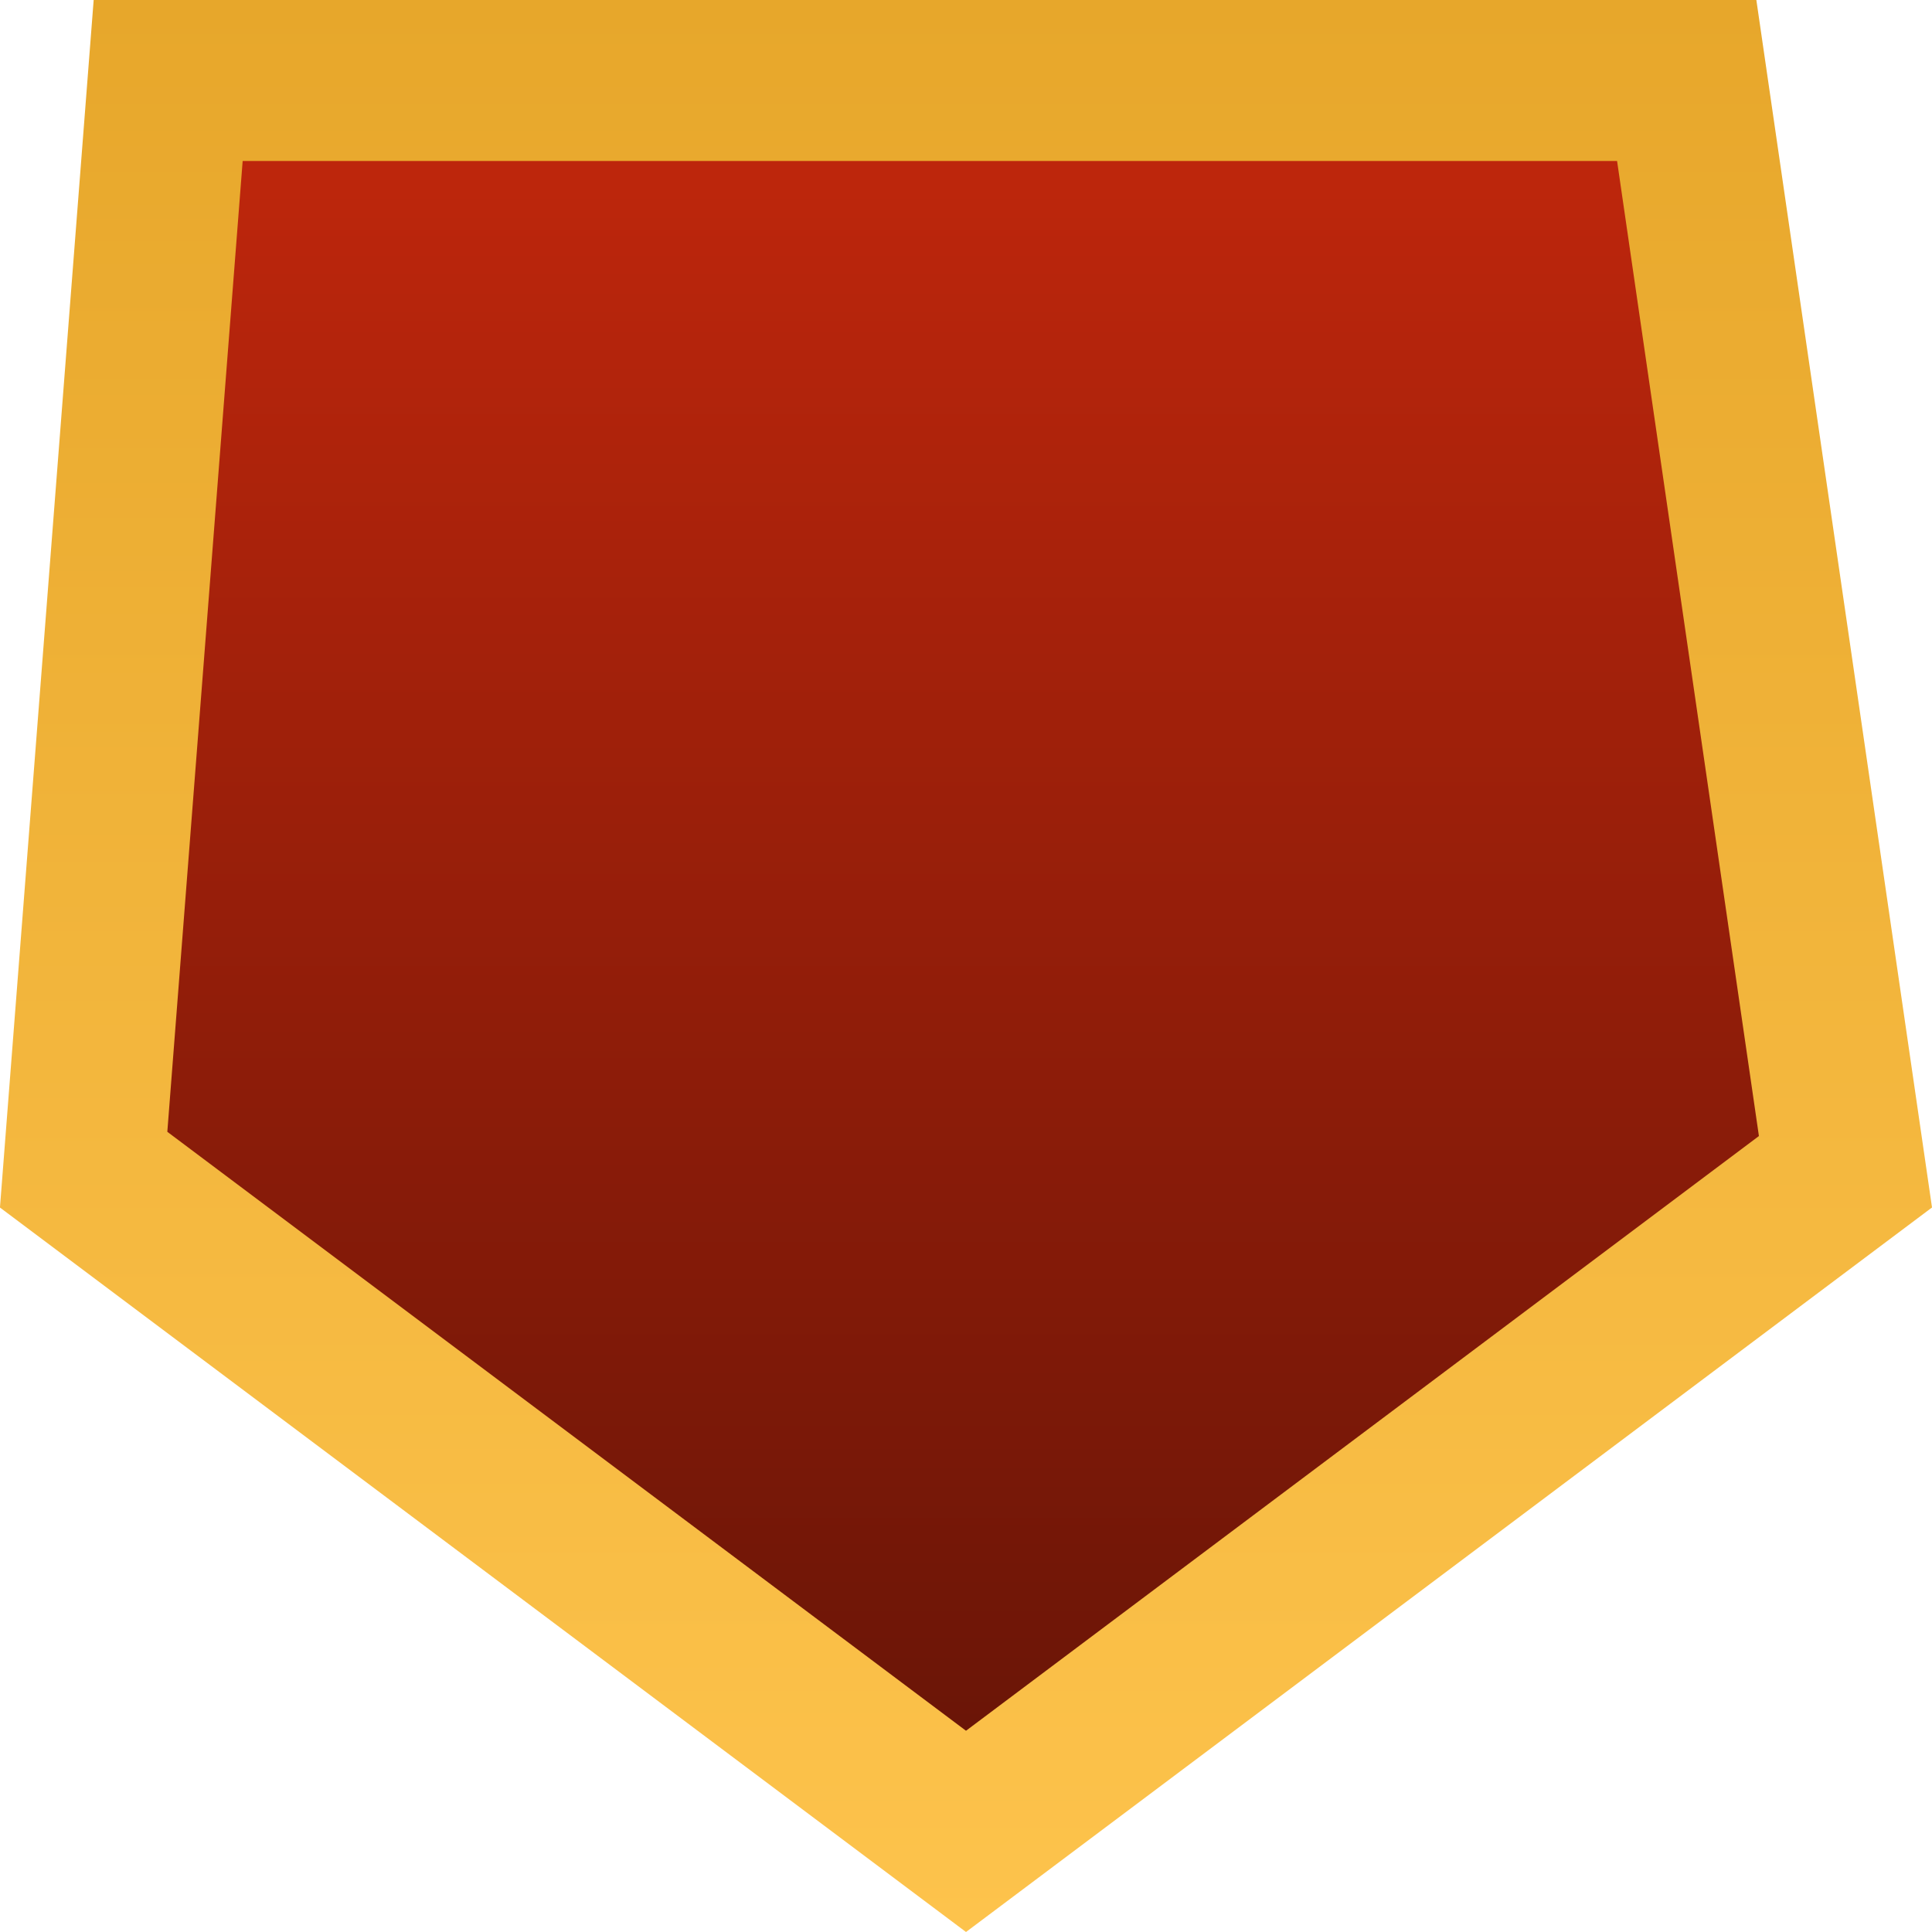 <svg width="24" height="24" viewBox="0 0 24 24" fill="none" xmlns="http://www.w3.org/2000/svg">
<path d="M22.925 14.556L12 22.75L1.039 14.53L2.089 1L20.953 1L22.925 14.556Z" fill="url(#paint0_linear_329_1686)" stroke="url(#paint1_linear_329_1686)" stroke-width="2"/>
<defs>
<linearGradient id="paint0_linear_329_1686" x1="12" y1="8.58275e-07" x2="12" y2="24" gradientUnits="userSpaceOnUse">
<stop stop-color="#C6280D"/>
<stop offset="1" stop-color="#601306"/>
</linearGradient>
<linearGradient id="paint1_linear_329_1686" x1="12" y1="8.58275e-07" x2="12" y2="24" gradientUnits="userSpaceOnUse">
<stop stop-color="#E7A72B"/>
<stop offset="1" stop-color="#FDC34C"/>
</linearGradient>
</defs>
</svg>
